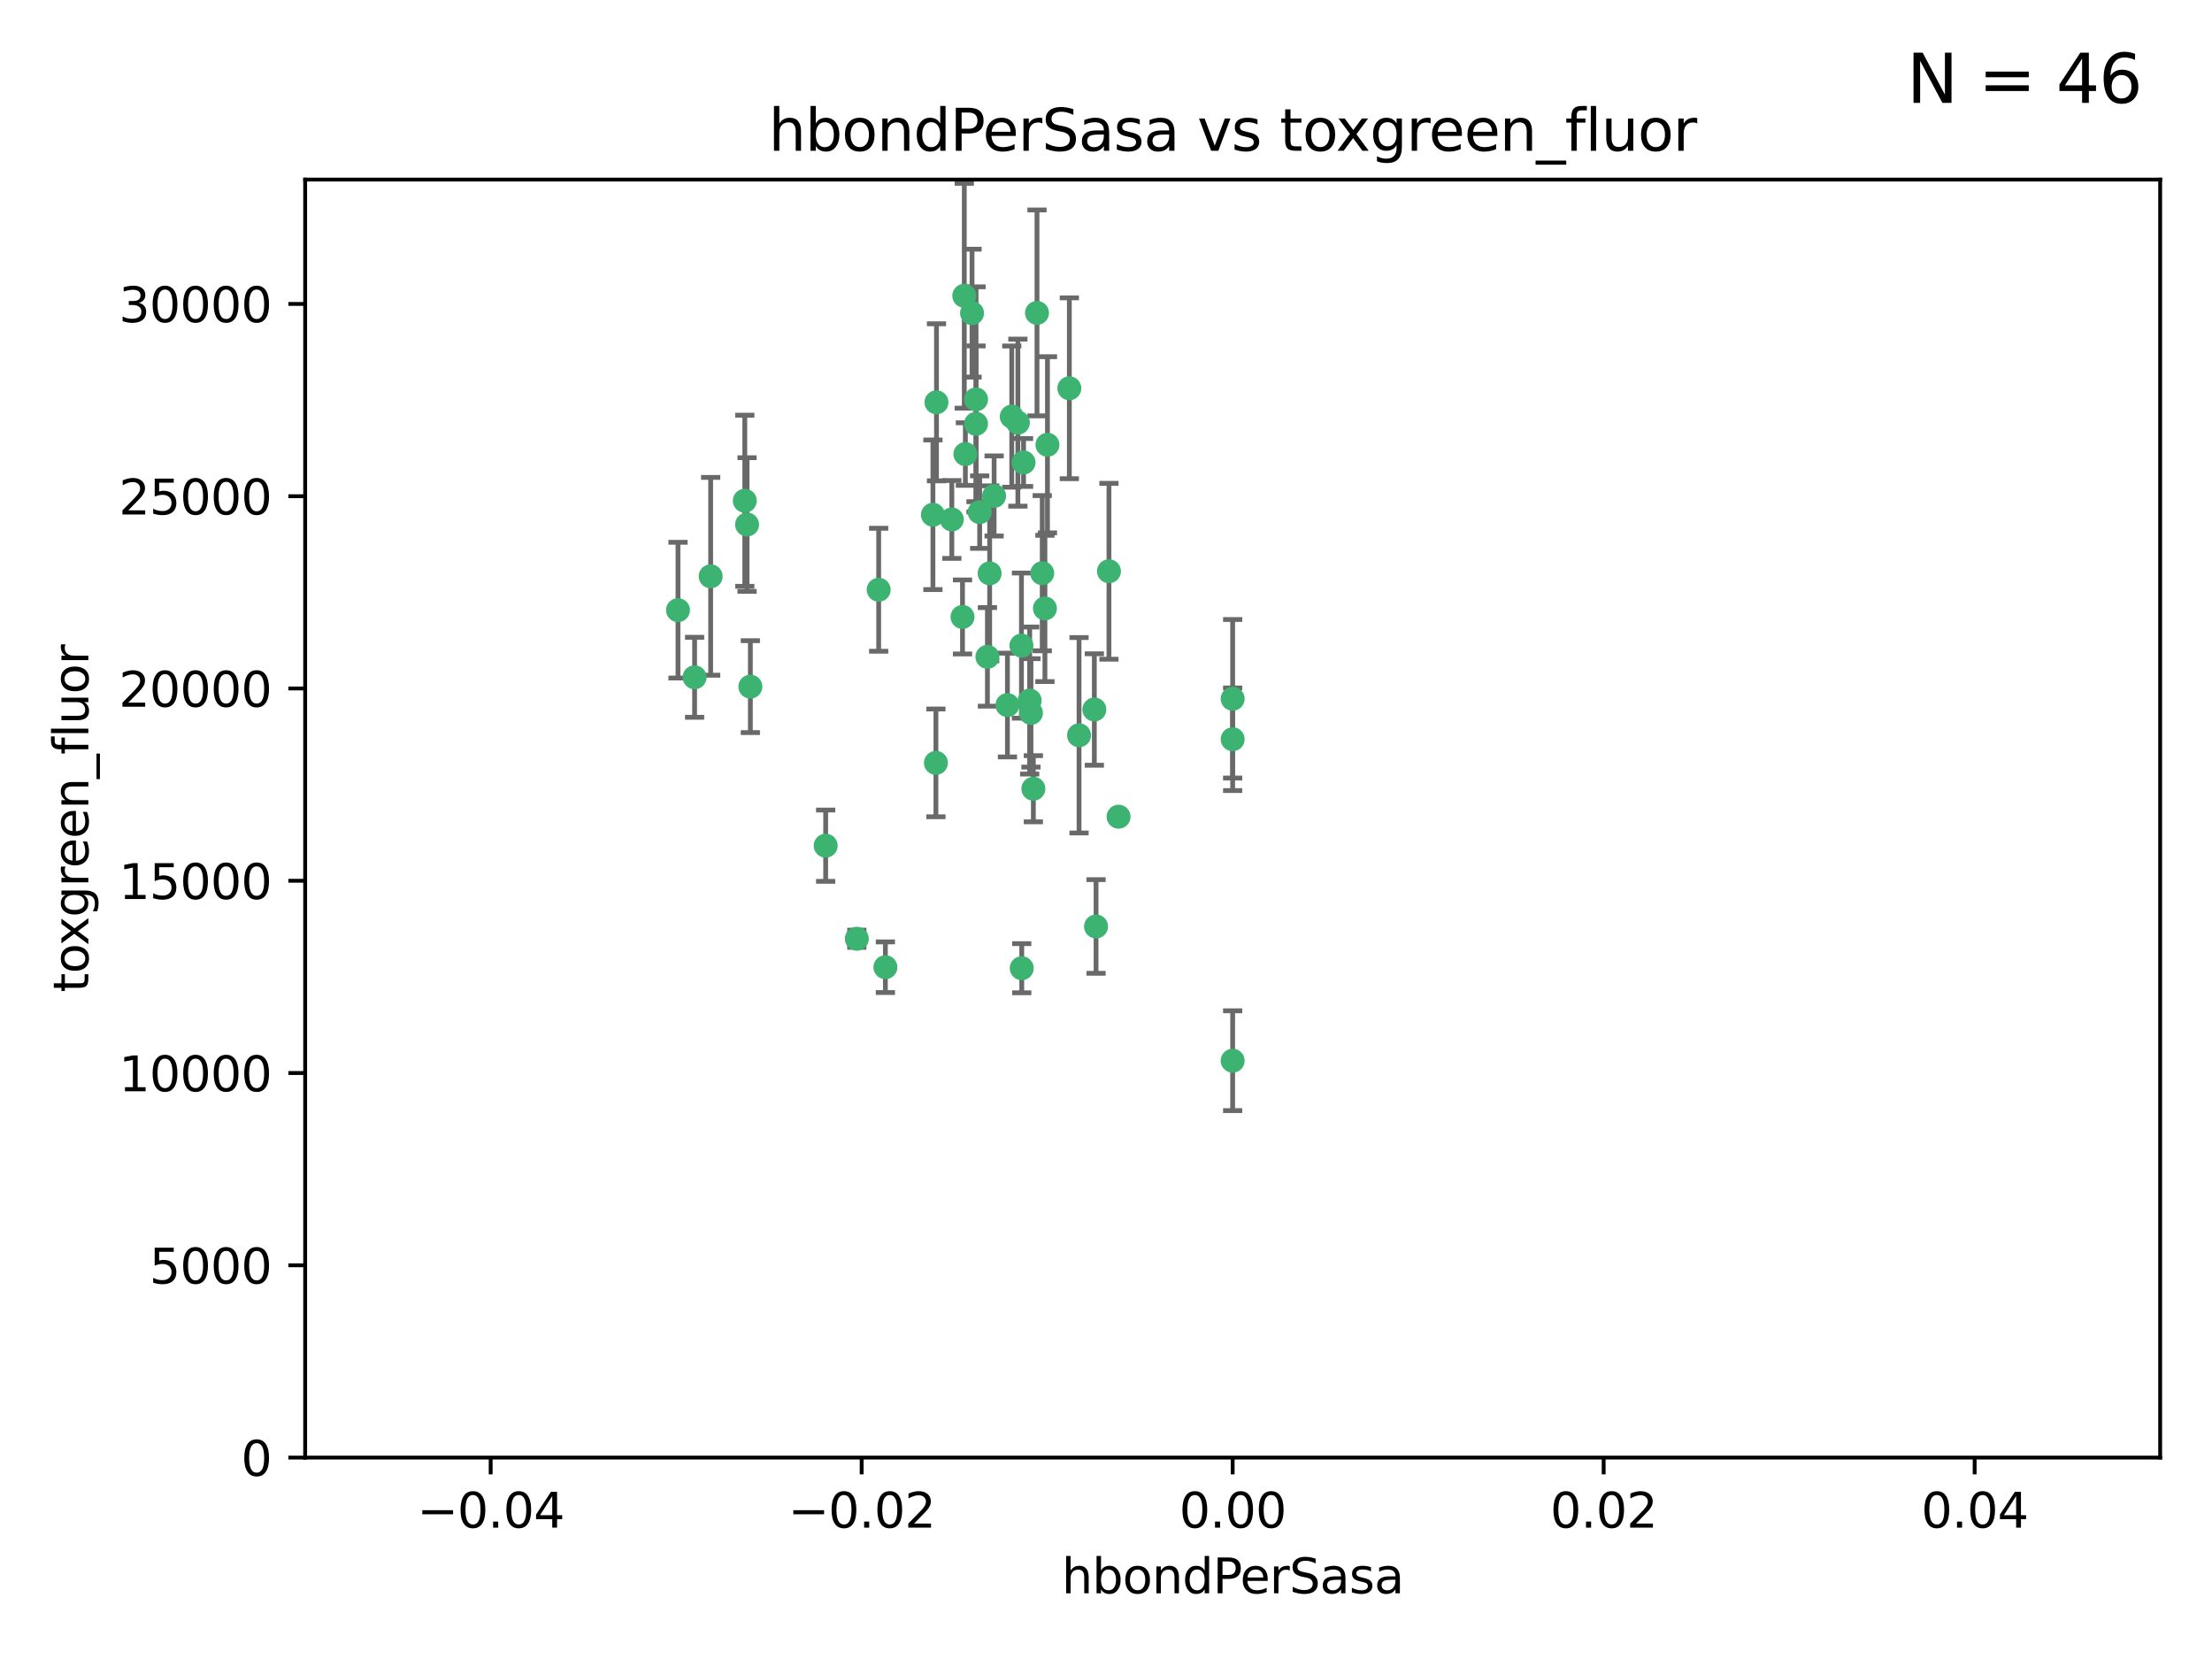 <?xml version="1.0" encoding="utf-8" standalone="no"?>
<!DOCTYPE svg PUBLIC "-//W3C//DTD SVG 1.1//EN"
  "http://www.w3.org/Graphics/SVG/1.1/DTD/svg11.dtd">
<svg xmlns:xlink="http://www.w3.org/1999/xlink" width="460.8pt" height="345.6pt" viewBox="0 0 460.8 345.6" xmlns="http://www.w3.org/2000/svg" version="1.1">
 <defs>
  <style type="text/css">*{stroke-linejoin: round; stroke-linecap: butt}</style>
 </defs>
 <g id="figure_1">
  <g id="patch_1">
   <path d="M 0 345.6 
L 460.8 345.6 
L 460.8 0 
L 0 0 
z
" style="fill: #ffffff"/>
  </g>
  <g id="axes_1">
   <g id="patch_2">
    <path d="M 63.571 303.64 
L 450 303.64 
L 450 37.411 
L 63.571 37.411 
z
" style="fill: #ffffff"/>
   </g>
   <g id="PathCollection_1">
    <defs>
     <path id="me6ef429bfc" d="M 0 1.118 
C 0.297 1.118 0.581 1 0.791 0.791 
C 1 0.581 1.118 0.297 1.118 0 
C 1.118 -0.297 1 -0.581 0.791 -0.791 
C 0.581 -1 0.297 -1.118 0 -1.118 
C -0.297 -1.118 -0.581 -1 -0.791 -0.791 
C -1 -0.581 -1.118 -0.297 -1.118 0 
C -1.118 0.297 -1 0.581 -0.791 0.791 
C -0.581 1 -0.297 1.118 0 1.118 
z
" style="stroke: #3cb371"/>
    </defs>
    <g clip-path="url(#p639241b22f)">
     <use xlink:href="#me6ef429bfc" x="207.091" y="103.319" style="fill: #3cb371; stroke: #3cb371"/>
     <use xlink:href="#me6ef429bfc" x="216.026" y="65.184" style="fill: #3cb371; stroke: #3cb371"/>
     <use xlink:href="#me6ef429bfc" x="212.786" y="134.491" style="fill: #3cb371; stroke: #3cb371"/>
     <use xlink:href="#me6ef429bfc" x="217.677" y="126.749" style="fill: #3cb371; stroke: #3cb371"/>
     <use xlink:href="#me6ef429bfc" x="155.626" y="109.268" style="fill: #3cb371; stroke: #3cb371"/>
     <use xlink:href="#me6ef429bfc" x="203.329" y="83.201" style="fill: #3cb371; stroke: #3cb371"/>
     <use xlink:href="#me6ef429bfc" x="195.087" y="83.811" style="fill: #3cb371; stroke: #3cb371"/>
     <use xlink:href="#me6ef429bfc" x="203.319" y="88.286" style="fill: #3cb371; stroke: #3cb371"/>
     <use xlink:href="#me6ef429bfc" x="156.315" y="143.039" style="fill: #3cb371; stroke: #3cb371"/>
     <use xlink:href="#me6ef429bfc" x="183.044" y="122.859" style="fill: #3cb371; stroke: #3cb371"/>
     <use xlink:href="#me6ef429bfc" x="148.044" y="120.054" style="fill: #3cb371; stroke: #3cb371"/>
     <use xlink:href="#me6ef429bfc" x="198.284" y="108.214" style="fill: #3cb371; stroke: #3cb371"/>
     <use xlink:href="#me6ef429bfc" x="155.154" y="104.315" style="fill: #3cb371; stroke: #3cb371"/>
     <use xlink:href="#me6ef429bfc" x="200.88" y="61.614" style="fill: #3cb371; stroke: #3cb371"/>
     <use xlink:href="#me6ef429bfc" x="214.498" y="145.935" style="fill: #3cb371; stroke: #3cb371"/>
     <use xlink:href="#me6ef429bfc" x="212.043" y="88.045" style="fill: #3cb371; stroke: #3cb371"/>
     <use xlink:href="#me6ef429bfc" x="222.763" y="80.887" style="fill: #3cb371; stroke: #3cb371"/>
     <use xlink:href="#me6ef429bfc" x="206.164" y="119.44" style="fill: #3cb371; stroke: #3cb371"/>
     <use xlink:href="#me6ef429bfc" x="201.107" y="94.593" style="fill: #3cb371; stroke: #3cb371"/>
     <use xlink:href="#me6ef429bfc" x="204.083" y="106.684" style="fill: #3cb371; stroke: #3cb371"/>
     <use xlink:href="#me6ef429bfc" x="212.848" y="201.695" style="fill: #3cb371; stroke: #3cb371"/>
     <use xlink:href="#me6ef429bfc" x="210.768" y="86.787" style="fill: #3cb371; stroke: #3cb371"/>
     <use xlink:href="#me6ef429bfc" x="213.226" y="96.341" style="fill: #3cb371; stroke: #3cb371"/>
     <use xlink:href="#me6ef429bfc" x="217.118" y="119.409" style="fill: #3cb371; stroke: #3cb371"/>
     <use xlink:href="#me6ef429bfc" x="202.496" y="65.233" style="fill: #3cb371; stroke: #3cb371"/>
     <use xlink:href="#me6ef429bfc" x="209.868" y="146.874" style="fill: #3cb371; stroke: #3cb371"/>
     <use xlink:href="#me6ef429bfc" x="184.442" y="201.487" style="fill: #3cb371; stroke: #3cb371"/>
     <use xlink:href="#me6ef429bfc" x="205.698" y="136.835" style="fill: #3cb371; stroke: #3cb371"/>
     <use xlink:href="#me6ef429bfc" x="194.344" y="107.234" style="fill: #3cb371; stroke: #3cb371"/>
     <use xlink:href="#me6ef429bfc" x="194.968" y="158.921" style="fill: #3cb371; stroke: #3cb371"/>
     <use xlink:href="#me6ef429bfc" x="144.699" y="141.091" style="fill: #3cb371; stroke: #3cb371"/>
     <use xlink:href="#me6ef429bfc" x="141.236" y="127.107" style="fill: #3cb371; stroke: #3cb371"/>
     <use xlink:href="#me6ef429bfc" x="172.003" y="176.169" style="fill: #3cb371; stroke: #3cb371"/>
     <use xlink:href="#me6ef429bfc" x="215.269" y="164.309" style="fill: #3cb371; stroke: #3cb371"/>
     <use xlink:href="#me6ef429bfc" x="228.328" y="193.002" style="fill: #3cb371; stroke: #3cb371"/>
     <use xlink:href="#me6ef429bfc" x="200.508" y="128.518" style="fill: #3cb371; stroke: #3cb371"/>
     <use xlink:href="#me6ef429bfc" x="214.771" y="148.507" style="fill: #3cb371; stroke: #3cb371"/>
     <use xlink:href="#me6ef429bfc" x="224.785" y="153.171" style="fill: #3cb371; stroke: #3cb371"/>
     <use xlink:href="#me6ef429bfc" x="178.492" y="195.558" style="fill: #3cb371; stroke: #3cb371"/>
     <use xlink:href="#me6ef429bfc" x="227.97" y="147.801" style="fill: #3cb371; stroke: #3cb371"/>
     <use xlink:href="#me6ef429bfc" x="233.017" y="170.133" style="fill: #3cb371; stroke: #3cb371"/>
     <use xlink:href="#me6ef429bfc" x="256.786" y="220.964" style="fill: #3cb371; stroke: #3cb371"/>
     <use xlink:href="#me6ef429bfc" x="256.786" y="145.567" style="fill: #3cb371; stroke: #3cb371"/>
     <use xlink:href="#me6ef429bfc" x="218.205" y="92.655" style="fill: #3cb371; stroke: #3cb371"/>
     <use xlink:href="#me6ef429bfc" x="231.015" y="119.004" style="fill: #3cb371; stroke: #3cb371"/>
     <use xlink:href="#me6ef429bfc" x="256.786" y="153.996" style="fill: #3cb371; stroke: #3cb371"/>
    </g>
   </g>
   <g id="matplotlib.axis_1">
    <g id="xtick_1">
     <g id="line2d_1">
      <defs>
       <path id="mb533660b0a" d="M 0 0 
L 0 3.5 
" style="stroke: #000000; stroke-width: 0.8"/>
      </defs>
      <g>
       <use xlink:href="#mb533660b0a" x="102.214" y="303.64" style="stroke: #000000; stroke-width: 0.8"/>
      </g>
     </g>
     <g id="text_1">
      <!-- −0.04 -->
      <g transform="translate(86.891 318.238)scale(0.1 -0.1)">
       <defs>
        <path id="DejaVuSans-2212" d="M 678 2272 
L 4684 2272 
L 4684 1741 
L 678 1741 
L 678 2272 
z
" transform="scale(0.016)"/>
        <path id="DejaVuSans-30" d="M 2034 4250 
Q 1547 4250 1301 3770 
Q 1056 3291 1056 2328 
Q 1056 1369 1301 889 
Q 1547 409 2034 409 
Q 2525 409 2770 889 
Q 3016 1369 3016 2328 
Q 3016 3291 2770 3770 
Q 2525 4250 2034 4250 
z
M 2034 4750 
Q 2819 4750 3233 4129 
Q 3647 3509 3647 2328 
Q 3647 1150 3233 529 
Q 2819 -91 2034 -91 
Q 1250 -91 836 529 
Q 422 1150 422 2328 
Q 422 3509 836 4129 
Q 1250 4750 2034 4750 
z
" transform="scale(0.016)"/>
        <path id="DejaVuSans-2e" d="M 684 794 
L 1344 794 
L 1344 0 
L 684 0 
L 684 794 
z
" transform="scale(0.016)"/>
        <path id="DejaVuSans-34" d="M 2419 4116 
L 825 1625 
L 2419 1625 
L 2419 4116 
z
M 2253 4666 
L 3047 4666 
L 3047 1625 
L 3713 1625 
L 3713 1100 
L 3047 1100 
L 3047 0 
L 2419 0 
L 2419 1100 
L 313 1100 
L 313 1709 
L 2253 4666 
z
" transform="scale(0.016)"/>
       </defs>
       <use xlink:href="#DejaVuSans-2212"/>
       <use xlink:href="#DejaVuSans-30" x="83.789"/>
       <use xlink:href="#DejaVuSans-2e" x="147.412"/>
       <use xlink:href="#DejaVuSans-30" x="179.199"/>
       <use xlink:href="#DejaVuSans-34" x="242.822"/>
      </g>
     </g>
    </g>
    <g id="xtick_2">
     <g id="line2d_2">
      <g>
       <use xlink:href="#mb533660b0a" x="179.5" y="303.64" style="stroke: #000000; stroke-width: 0.8"/>
      </g>
     </g>
     <g id="text_2">
      <!-- −0.02 -->
      <g transform="translate(164.177 318.238)scale(0.1 -0.1)">
       <defs>
        <path id="DejaVuSans-32" d="M 1228 531 
L 3431 531 
L 3431 0 
L 469 0 
L 469 531 
Q 828 903 1448 1529 
Q 2069 2156 2228 2338 
Q 2531 2678 2651 2914 
Q 2772 3150 2772 3378 
Q 2772 3750 2511 3984 
Q 2250 4219 1831 4219 
Q 1534 4219 1204 4116 
Q 875 4013 500 3803 
L 500 4441 
Q 881 4594 1212 4672 
Q 1544 4750 1819 4750 
Q 2544 4750 2975 4387 
Q 3406 4025 3406 3419 
Q 3406 3131 3298 2873 
Q 3191 2616 2906 2266 
Q 2828 2175 2409 1742 
Q 1991 1309 1228 531 
z
" transform="scale(0.016)"/>
       </defs>
       <use xlink:href="#DejaVuSans-2212"/>
       <use xlink:href="#DejaVuSans-30" x="83.789"/>
       <use xlink:href="#DejaVuSans-2e" x="147.412"/>
       <use xlink:href="#DejaVuSans-30" x="179.199"/>
       <use xlink:href="#DejaVuSans-32" x="242.822"/>
      </g>
     </g>
    </g>
    <g id="xtick_3">
     <g id="line2d_3">
      <g>
       <use xlink:href="#mb533660b0a" x="256.786" y="303.64" style="stroke: #000000; stroke-width: 0.8"/>
      </g>
     </g>
     <g id="text_3">
      <!-- 0.00 -->
      <g transform="translate(245.653 318.238)scale(0.1 -0.1)">
       <use xlink:href="#DejaVuSans-30"/>
       <use xlink:href="#DejaVuSans-2e" x="63.623"/>
       <use xlink:href="#DejaVuSans-30" x="95.41"/>
       <use xlink:href="#DejaVuSans-30" x="159.033"/>
      </g>
     </g>
    </g>
    <g id="xtick_4">
     <g id="line2d_4">
      <g>
       <use xlink:href="#mb533660b0a" x="334.071" y="303.64" style="stroke: #000000; stroke-width: 0.8"/>
      </g>
     </g>
     <g id="text_4">
      <!-- 0.02 -->
      <g transform="translate(322.939 318.238)scale(0.1 -0.1)">
       <use xlink:href="#DejaVuSans-30"/>
       <use xlink:href="#DejaVuSans-2e" x="63.623"/>
       <use xlink:href="#DejaVuSans-30" x="95.41"/>
       <use xlink:href="#DejaVuSans-32" x="159.033"/>
      </g>
     </g>
    </g>
    <g id="xtick_5">
     <g id="line2d_5">
      <g>
       <use xlink:href="#mb533660b0a" x="411.357" y="303.64" style="stroke: #000000; stroke-width: 0.8"/>
      </g>
     </g>
     <g id="text_5">
      <!-- 0.04 -->
      <g transform="translate(400.224 318.238)scale(0.1 -0.1)">
       <use xlink:href="#DejaVuSans-30"/>
       <use xlink:href="#DejaVuSans-2e" x="63.623"/>
       <use xlink:href="#DejaVuSans-30" x="95.41"/>
       <use xlink:href="#DejaVuSans-34" x="159.033"/>
      </g>
     </g>
    </g>
    <g id="text_6">
     <!-- hbondPerSasa -->
     <g transform="translate(221.168 331.917)scale(0.1 -0.1)">
      <defs>
       <path id="DejaVuSans-68" d="M 3513 2113 
L 3513 0 
L 2938 0 
L 2938 2094 
Q 2938 2591 2744 2837 
Q 2550 3084 2163 3084 
Q 1697 3084 1428 2787 
Q 1159 2491 1159 1978 
L 1159 0 
L 581 0 
L 581 4863 
L 1159 4863 
L 1159 2956 
Q 1366 3272 1645 3428 
Q 1925 3584 2291 3584 
Q 2894 3584 3203 3211 
Q 3513 2838 3513 2113 
z
" transform="scale(0.016)"/>
       <path id="DejaVuSans-62" d="M 3116 1747 
Q 3116 2381 2855 2742 
Q 2594 3103 2138 3103 
Q 1681 3103 1420 2742 
Q 1159 2381 1159 1747 
Q 1159 1113 1420 752 
Q 1681 391 2138 391 
Q 2594 391 2855 752 
Q 3116 1113 3116 1747 
z
M 1159 2969 
Q 1341 3281 1617 3432 
Q 1894 3584 2278 3584 
Q 2916 3584 3314 3078 
Q 3713 2572 3713 1747 
Q 3713 922 3314 415 
Q 2916 -91 2278 -91 
Q 1894 -91 1617 61 
Q 1341 213 1159 525 
L 1159 0 
L 581 0 
L 581 4863 
L 1159 4863 
L 1159 2969 
z
" transform="scale(0.016)"/>
       <path id="DejaVuSans-6f" d="M 1959 3097 
Q 1497 3097 1228 2736 
Q 959 2375 959 1747 
Q 959 1119 1226 758 
Q 1494 397 1959 397 
Q 2419 397 2687 759 
Q 2956 1122 2956 1747 
Q 2956 2369 2687 2733 
Q 2419 3097 1959 3097 
z
M 1959 3584 
Q 2709 3584 3137 3096 
Q 3566 2609 3566 1747 
Q 3566 888 3137 398 
Q 2709 -91 1959 -91 
Q 1206 -91 779 398 
Q 353 888 353 1747 
Q 353 2609 779 3096 
Q 1206 3584 1959 3584 
z
" transform="scale(0.016)"/>
       <path id="DejaVuSans-6e" d="M 3513 2113 
L 3513 0 
L 2938 0 
L 2938 2094 
Q 2938 2591 2744 2837 
Q 2550 3084 2163 3084 
Q 1697 3084 1428 2787 
Q 1159 2491 1159 1978 
L 1159 0 
L 581 0 
L 581 3500 
L 1159 3500 
L 1159 2956 
Q 1366 3272 1645 3428 
Q 1925 3584 2291 3584 
Q 2894 3584 3203 3211 
Q 3513 2838 3513 2113 
z
" transform="scale(0.016)"/>
       <path id="DejaVuSans-64" d="M 2906 2969 
L 2906 4863 
L 3481 4863 
L 3481 0 
L 2906 0 
L 2906 525 
Q 2725 213 2448 61 
Q 2172 -91 1784 -91 
Q 1150 -91 751 415 
Q 353 922 353 1747 
Q 353 2572 751 3078 
Q 1150 3584 1784 3584 
Q 2172 3584 2448 3432 
Q 2725 3281 2906 2969 
z
M 947 1747 
Q 947 1113 1208 752 
Q 1469 391 1925 391 
Q 2381 391 2643 752 
Q 2906 1113 2906 1747 
Q 2906 2381 2643 2742 
Q 2381 3103 1925 3103 
Q 1469 3103 1208 2742 
Q 947 2381 947 1747 
z
" transform="scale(0.016)"/>
       <path id="DejaVuSans-50" d="M 1259 4147 
L 1259 2394 
L 2053 2394 
Q 2494 2394 2734 2622 
Q 2975 2850 2975 3272 
Q 2975 3691 2734 3919 
Q 2494 4147 2053 4147 
L 1259 4147 
z
M 628 4666 
L 2053 4666 
Q 2838 4666 3239 4311 
Q 3641 3956 3641 3272 
Q 3641 2581 3239 2228 
Q 2838 1875 2053 1875 
L 1259 1875 
L 1259 0 
L 628 0 
L 628 4666 
z
" transform="scale(0.016)"/>
       <path id="DejaVuSans-65" d="M 3597 1894 
L 3597 1613 
L 953 1613 
Q 991 1019 1311 708 
Q 1631 397 2203 397 
Q 2534 397 2845 478 
Q 3156 559 3463 722 
L 3463 178 
Q 3153 47 2828 -22 
Q 2503 -91 2169 -91 
Q 1331 -91 842 396 
Q 353 884 353 1716 
Q 353 2575 817 3079 
Q 1281 3584 2069 3584 
Q 2775 3584 3186 3129 
Q 3597 2675 3597 1894 
z
M 3022 2063 
Q 3016 2534 2758 2815 
Q 2500 3097 2075 3097 
Q 1594 3097 1305 2825 
Q 1016 2553 972 2059 
L 3022 2063 
z
" transform="scale(0.016)"/>
       <path id="DejaVuSans-72" d="M 2631 2963 
Q 2534 3019 2420 3045 
Q 2306 3072 2169 3072 
Q 1681 3072 1420 2755 
Q 1159 2438 1159 1844 
L 1159 0 
L 581 0 
L 581 3500 
L 1159 3500 
L 1159 2956 
Q 1341 3275 1631 3429 
Q 1922 3584 2338 3584 
Q 2397 3584 2469 3576 
Q 2541 3569 2628 3553 
L 2631 2963 
z
" transform="scale(0.016)"/>
       <path id="DejaVuSans-53" d="M 3425 4513 
L 3425 3897 
Q 3066 4069 2747 4153 
Q 2428 4238 2131 4238 
Q 1616 4238 1336 4038 
Q 1056 3838 1056 3469 
Q 1056 3159 1242 3001 
Q 1428 2844 1947 2747 
L 2328 2669 
Q 3034 2534 3370 2195 
Q 3706 1856 3706 1288 
Q 3706 609 3251 259 
Q 2797 -91 1919 -91 
Q 1588 -91 1214 -16 
Q 841 59 441 206 
L 441 856 
Q 825 641 1194 531 
Q 1563 422 1919 422 
Q 2459 422 2753 634 
Q 3047 847 3047 1241 
Q 3047 1584 2836 1778 
Q 2625 1972 2144 2069 
L 1759 2144 
Q 1053 2284 737 2584 
Q 422 2884 422 3419 
Q 422 4038 858 4394 
Q 1294 4750 2059 4750 
Q 2388 4750 2728 4690 
Q 3069 4631 3425 4513 
z
" transform="scale(0.016)"/>
       <path id="DejaVuSans-61" d="M 2194 1759 
Q 1497 1759 1228 1600 
Q 959 1441 959 1056 
Q 959 750 1161 570 
Q 1363 391 1709 391 
Q 2188 391 2477 730 
Q 2766 1069 2766 1631 
L 2766 1759 
L 2194 1759 
z
M 3341 1997 
L 3341 0 
L 2766 0 
L 2766 531 
Q 2569 213 2275 61 
Q 1981 -91 1556 -91 
Q 1019 -91 701 211 
Q 384 513 384 1019 
Q 384 1609 779 1909 
Q 1175 2209 1959 2209 
L 2766 2209 
L 2766 2266 
Q 2766 2663 2505 2880 
Q 2244 3097 1772 3097 
Q 1472 3097 1187 3025 
Q 903 2953 641 2809 
L 641 3341 
Q 956 3463 1253 3523 
Q 1550 3584 1831 3584 
Q 2591 3584 2966 3190 
Q 3341 2797 3341 1997 
z
" transform="scale(0.016)"/>
       <path id="DejaVuSans-73" d="M 2834 3397 
L 2834 2853 
Q 2591 2978 2328 3040 
Q 2066 3103 1784 3103 
Q 1356 3103 1142 2972 
Q 928 2841 928 2578 
Q 928 2378 1081 2264 
Q 1234 2150 1697 2047 
L 1894 2003 
Q 2506 1872 2764 1633 
Q 3022 1394 3022 966 
Q 3022 478 2636 193 
Q 2250 -91 1575 -91 
Q 1294 -91 989 -36 
Q 684 19 347 128 
L 347 722 
Q 666 556 975 473 
Q 1284 391 1588 391 
Q 1994 391 2212 530 
Q 2431 669 2431 922 
Q 2431 1156 2273 1281 
Q 2116 1406 1581 1522 
L 1381 1569 
Q 847 1681 609 1914 
Q 372 2147 372 2553 
Q 372 3047 722 3315 
Q 1072 3584 1716 3584 
Q 2034 3584 2315 3537 
Q 2597 3491 2834 3397 
z
" transform="scale(0.016)"/>
      </defs>
      <use xlink:href="#DejaVuSans-68"/>
      <use xlink:href="#DejaVuSans-62" x="63.379"/>
      <use xlink:href="#DejaVuSans-6f" x="126.855"/>
      <use xlink:href="#DejaVuSans-6e" x="188.037"/>
      <use xlink:href="#DejaVuSans-64" x="251.416"/>
      <use xlink:href="#DejaVuSans-50" x="314.893"/>
      <use xlink:href="#DejaVuSans-65" x="371.57"/>
      <use xlink:href="#DejaVuSans-72" x="433.094"/>
      <use xlink:href="#DejaVuSans-53" x="474.207"/>
      <use xlink:href="#DejaVuSans-61" x="537.684"/>
      <use xlink:href="#DejaVuSans-73" x="598.963"/>
      <use xlink:href="#DejaVuSans-61" x="651.062"/>
     </g>
    </g>
   </g>
   <g id="matplotlib.axis_2">
    <g id="ytick_1">
     <g id="line2d_6">
      <defs>
       <path id="mfc6084d695" d="M 0 0 
L -3.5 0 
" style="stroke: #000000; stroke-width: 0.8"/>
      </defs>
      <g>
       <use xlink:href="#mfc6084d695" x="63.571" y="303.64" style="stroke: #000000; stroke-width: 0.8"/>
      </g>
     </g>
     <g id="text_7">
      <!-- 0 -->
      <g transform="translate(50.209 307.439)scale(0.1 -0.1)">
       <use xlink:href="#DejaVuSans-30"/>
      </g>
     </g>
    </g>
    <g id="ytick_2">
     <g id="line2d_7">
      <g>
       <use xlink:href="#mfc6084d695" x="63.571" y="263.586" style="stroke: #000000; stroke-width: 0.8"/>
      </g>
     </g>
     <g id="text_8">
      <!-- 5000 -->
      <g transform="translate(31.121 267.385)scale(0.1 -0.1)">
       <defs>
        <path id="DejaVuSans-35" d="M 691 4666 
L 3169 4666 
L 3169 4134 
L 1269 4134 
L 1269 2991 
Q 1406 3038 1543 3061 
Q 1681 3084 1819 3084 
Q 2600 3084 3056 2656 
Q 3513 2228 3513 1497 
Q 3513 744 3044 326 
Q 2575 -91 1722 -91 
Q 1428 -91 1123 -41 
Q 819 9 494 109 
L 494 744 
Q 775 591 1075 516 
Q 1375 441 1709 441 
Q 2250 441 2565 725 
Q 2881 1009 2881 1497 
Q 2881 1984 2565 2268 
Q 2250 2553 1709 2553 
Q 1456 2553 1204 2497 
Q 953 2441 691 2322 
L 691 4666 
z
" transform="scale(0.016)"/>
       </defs>
       <use xlink:href="#DejaVuSans-35"/>
       <use xlink:href="#DejaVuSans-30" x="63.623"/>
       <use xlink:href="#DejaVuSans-30" x="127.246"/>
       <use xlink:href="#DejaVuSans-30" x="190.869"/>
      </g>
     </g>
    </g>
    <g id="ytick_3">
     <g id="line2d_8">
      <g>
       <use xlink:href="#mfc6084d695" x="63.571" y="223.532" style="stroke: #000000; stroke-width: 0.8"/>
      </g>
     </g>
     <g id="text_9">
      <!-- 10000 -->
      <g transform="translate(24.759 227.331)scale(0.1 -0.1)">
       <defs>
        <path id="DejaVuSans-31" d="M 794 531 
L 1825 531 
L 1825 4091 
L 703 3866 
L 703 4441 
L 1819 4666 
L 2450 4666 
L 2450 531 
L 3481 531 
L 3481 0 
L 794 0 
L 794 531 
z
" transform="scale(0.016)"/>
       </defs>
       <use xlink:href="#DejaVuSans-31"/>
       <use xlink:href="#DejaVuSans-30" x="63.623"/>
       <use xlink:href="#DejaVuSans-30" x="127.246"/>
       <use xlink:href="#DejaVuSans-30" x="190.869"/>
       <use xlink:href="#DejaVuSans-30" x="254.492"/>
      </g>
     </g>
    </g>
    <g id="ytick_4">
     <g id="line2d_9">
      <g>
       <use xlink:href="#mfc6084d695" x="63.571" y="183.478" style="stroke: #000000; stroke-width: 0.8"/>
      </g>
     </g>
     <g id="text_10">
      <!-- 15000 -->
      <g transform="translate(24.759 187.278)scale(0.1 -0.1)">
       <use xlink:href="#DejaVuSans-31"/>
       <use xlink:href="#DejaVuSans-35" x="63.623"/>
       <use xlink:href="#DejaVuSans-30" x="127.246"/>
       <use xlink:href="#DejaVuSans-30" x="190.869"/>
       <use xlink:href="#DejaVuSans-30" x="254.492"/>
      </g>
     </g>
    </g>
    <g id="ytick_5">
     <g id="line2d_10">
      <g>
       <use xlink:href="#mfc6084d695" x="63.571" y="143.424" style="stroke: #000000; stroke-width: 0.8"/>
      </g>
     </g>
     <g id="text_11">
      <!-- 20000 -->
      <g transform="translate(24.759 147.224)scale(0.1 -0.1)">
       <use xlink:href="#DejaVuSans-32"/>
       <use xlink:href="#DejaVuSans-30" x="63.623"/>
       <use xlink:href="#DejaVuSans-30" x="127.246"/>
       <use xlink:href="#DejaVuSans-30" x="190.869"/>
       <use xlink:href="#DejaVuSans-30" x="254.492"/>
      </g>
     </g>
    </g>
    <g id="ytick_6">
     <g id="line2d_11">
      <g>
       <use xlink:href="#mfc6084d695" x="63.571" y="103.371" style="stroke: #000000; stroke-width: 0.8"/>
      </g>
     </g>
     <g id="text_12">
      <!-- 25000 -->
      <g transform="translate(24.759 107.17)scale(0.1 -0.1)">
       <use xlink:href="#DejaVuSans-32"/>
       <use xlink:href="#DejaVuSans-35" x="63.623"/>
       <use xlink:href="#DejaVuSans-30" x="127.246"/>
       <use xlink:href="#DejaVuSans-30" x="190.869"/>
       <use xlink:href="#DejaVuSans-30" x="254.492"/>
      </g>
     </g>
    </g>
    <g id="ytick_7">
     <g id="line2d_12">
      <g>
       <use xlink:href="#mfc6084d695" x="63.571" y="63.317" style="stroke: #000000; stroke-width: 0.8"/>
      </g>
     </g>
     <g id="text_13">
      <!-- 30000 -->
      <g transform="translate(24.759 67.116)scale(0.1 -0.1)">
       <defs>
        <path id="DejaVuSans-33" d="M 2597 2516 
Q 3050 2419 3304 2112 
Q 3559 1806 3559 1356 
Q 3559 666 3084 287 
Q 2609 -91 1734 -91 
Q 1441 -91 1130 -33 
Q 819 25 488 141 
L 488 750 
Q 750 597 1062 519 
Q 1375 441 1716 441 
Q 2309 441 2620 675 
Q 2931 909 2931 1356 
Q 2931 1769 2642 2001 
Q 2353 2234 1838 2234 
L 1294 2234 
L 1294 2753 
L 1863 2753 
Q 2328 2753 2575 2939 
Q 2822 3125 2822 3475 
Q 2822 3834 2567 4026 
Q 2313 4219 1838 4219 
Q 1578 4219 1281 4162 
Q 984 4106 628 3988 
L 628 4550 
Q 988 4650 1302 4700 
Q 1616 4750 1894 4750 
Q 2613 4750 3031 4423 
Q 3450 4097 3450 3541 
Q 3450 3153 3228 2886 
Q 3006 2619 2597 2516 
z
" transform="scale(0.016)"/>
       </defs>
       <use xlink:href="#DejaVuSans-33"/>
       <use xlink:href="#DejaVuSans-30" x="63.623"/>
       <use xlink:href="#DejaVuSans-30" x="127.246"/>
       <use xlink:href="#DejaVuSans-30" x="190.869"/>
       <use xlink:href="#DejaVuSans-30" x="254.492"/>
      </g>
     </g>
    </g>
    <g id="text_14">
     <!-- toxgreen_fluor -->
     <g transform="translate(18.401 206.72)rotate(-90)scale(0.1 -0.1)">
      <defs>
       <path id="DejaVuSans-74" d="M 1172 4494 
L 1172 3500 
L 2356 3500 
L 2356 3053 
L 1172 3053 
L 1172 1153 
Q 1172 725 1289 603 
Q 1406 481 1766 481 
L 2356 481 
L 2356 0 
L 1766 0 
Q 1100 0 847 248 
Q 594 497 594 1153 
L 594 3053 
L 172 3053 
L 172 3500 
L 594 3500 
L 594 4494 
L 1172 4494 
z
" transform="scale(0.016)"/>
       <path id="DejaVuSans-78" d="M 3513 3500 
L 2247 1797 
L 3578 0 
L 2900 0 
L 1881 1375 
L 863 0 
L 184 0 
L 1544 1831 
L 300 3500 
L 978 3500 
L 1906 2253 
L 2834 3500 
L 3513 3500 
z
" transform="scale(0.016)"/>
       <path id="DejaVuSans-67" d="M 2906 1791 
Q 2906 2416 2648 2759 
Q 2391 3103 1925 3103 
Q 1463 3103 1205 2759 
Q 947 2416 947 1791 
Q 947 1169 1205 825 
Q 1463 481 1925 481 
Q 2391 481 2648 825 
Q 2906 1169 2906 1791 
z
M 3481 434 
Q 3481 -459 3084 -895 
Q 2688 -1331 1869 -1331 
Q 1566 -1331 1297 -1286 
Q 1028 -1241 775 -1147 
L 775 -588 
Q 1028 -725 1275 -790 
Q 1522 -856 1778 -856 
Q 2344 -856 2625 -561 
Q 2906 -266 2906 331 
L 2906 616 
Q 2728 306 2450 153 
Q 2172 0 1784 0 
Q 1141 0 747 490 
Q 353 981 353 1791 
Q 353 2603 747 3093 
Q 1141 3584 1784 3584 
Q 2172 3584 2450 3431 
Q 2728 3278 2906 2969 
L 2906 3500 
L 3481 3500 
L 3481 434 
z
" transform="scale(0.016)"/>
       <path id="DejaVuSans-5f" d="M 3263 -1063 
L 3263 -1509 
L -63 -1509 
L -63 -1063 
L 3263 -1063 
z
" transform="scale(0.016)"/>
       <path id="DejaVuSans-66" d="M 2375 4863 
L 2375 4384 
L 1825 4384 
Q 1516 4384 1395 4259 
Q 1275 4134 1275 3809 
L 1275 3500 
L 2222 3500 
L 2222 3053 
L 1275 3053 
L 1275 0 
L 697 0 
L 697 3053 
L 147 3053 
L 147 3500 
L 697 3500 
L 697 3744 
Q 697 4328 969 4595 
Q 1241 4863 1831 4863 
L 2375 4863 
z
" transform="scale(0.016)"/>
       <path id="DejaVuSans-6c" d="M 603 4863 
L 1178 4863 
L 1178 0 
L 603 0 
L 603 4863 
z
" transform="scale(0.016)"/>
       <path id="DejaVuSans-75" d="M 544 1381 
L 544 3500 
L 1119 3500 
L 1119 1403 
Q 1119 906 1312 657 
Q 1506 409 1894 409 
Q 2359 409 2629 706 
Q 2900 1003 2900 1516 
L 2900 3500 
L 3475 3500 
L 3475 0 
L 2900 0 
L 2900 538 
Q 2691 219 2414 64 
Q 2138 -91 1772 -91 
Q 1169 -91 856 284 
Q 544 659 544 1381 
z
M 1991 3584 
L 1991 3584 
z
" transform="scale(0.016)"/>
      </defs>
      <use xlink:href="#DejaVuSans-74"/>
      <use xlink:href="#DejaVuSans-6f" x="39.209"/>
      <use xlink:href="#DejaVuSans-78" x="97.266"/>
      <use xlink:href="#DejaVuSans-67" x="156.445"/>
      <use xlink:href="#DejaVuSans-72" x="219.922"/>
      <use xlink:href="#DejaVuSans-65" x="258.785"/>
      <use xlink:href="#DejaVuSans-65" x="320.309"/>
      <use xlink:href="#DejaVuSans-6e" x="381.832"/>
      <use xlink:href="#DejaVuSans-5f" x="445.211"/>
      <use xlink:href="#DejaVuSans-66" x="495.211"/>
      <use xlink:href="#DejaVuSans-6c" x="530.416"/>
      <use xlink:href="#DejaVuSans-75" x="558.199"/>
      <use xlink:href="#DejaVuSans-6f" x="621.578"/>
      <use xlink:href="#DejaVuSans-72" x="682.76"/>
     </g>
    </g>
   </g>
   <g id="LineCollection_1">
    <path d="M 207.091 111.662 
L 207.091 94.976 
" clip-path="url(#p639241b22f)" style="fill: none; stroke: #696969"/>
    <path d="M 216.026 86.629 
L 216.026 43.739 
" clip-path="url(#p639241b22f)" style="fill: none; stroke: #696969"/>
    <path d="M 212.786 149.606 
L 212.786 119.375 
" clip-path="url(#p639241b22f)" style="fill: none; stroke: #696969"/>
    <path d="M 217.677 141.983 
L 217.677 111.515 
" clip-path="url(#p639241b22f)" style="fill: none; stroke: #696969"/>
    <path d="M 155.626 123.191 
L 155.626 95.346 
" clip-path="url(#p639241b22f)" style="fill: none; stroke: #696969"/>
    <path d="M 203.329 106.648 
L 203.329 59.753 
" clip-path="url(#p639241b22f)" style="fill: none; stroke: #696969"/>
    <path d="M 195.087 100.173 
L 195.087 67.45 
" clip-path="url(#p639241b22f)" style="fill: none; stroke: #696969"/>
    <path d="M 203.319 104.51 
L 203.319 72.063 
" clip-path="url(#p639241b22f)" style="fill: none; stroke: #696969"/>
    <path d="M 156.315 152.61 
L 156.315 133.468 
" clip-path="url(#p639241b22f)" style="fill: none; stroke: #696969"/>
    <path d="M 183.044 135.667 
L 183.044 110.051 
" clip-path="url(#p639241b22f)" style="fill: none; stroke: #696969"/>
    <path d="M 148.044 140.659 
L 148.044 99.45 
" clip-path="url(#p639241b22f)" style="fill: none; stroke: #696969"/>
    <path d="M 198.284 116.326 
L 198.284 100.101 
" clip-path="url(#p639241b22f)" style="fill: none; stroke: #696969"/>
    <path d="M 155.154 122.133 
L 155.154 86.497 
" clip-path="url(#p639241b22f)" style="fill: none; stroke: #696969"/>
    <path d="M 200.88 85.029 
L 200.88 38.199 
" clip-path="url(#p639241b22f)" style="fill: none; stroke: #696969"/>
    <path d="M 214.498 161.248 
L 214.498 130.622 
" clip-path="url(#p639241b22f)" style="fill: none; stroke: #696969"/>
    <path d="M 212.043 105.444 
L 212.043 70.646 
" clip-path="url(#p639241b22f)" style="fill: none; stroke: #696969"/>
    <path d="M 222.763 99.727 
L 222.763 62.047 
" clip-path="url(#p639241b22f)" style="fill: none; stroke: #696969"/>
    <path d="M 206.164 137.675 
L 206.164 101.206 
" clip-path="url(#p639241b22f)" style="fill: none; stroke: #696969"/>
    <path d="M 201.107 101.108 
L 201.107 88.078 
" clip-path="url(#p639241b22f)" style="fill: none; stroke: #696969"/>
    <path d="M 204.083 114.235 
L 204.083 99.134 
" clip-path="url(#p639241b22f)" style="fill: none; stroke: #696969"/>
    <path d="M 212.848 206.809 
L 212.848 196.58 
" clip-path="url(#p639241b22f)" style="fill: none; stroke: #696969"/>
    <path d="M 210.768 101.495 
L 210.768 72.08 
" clip-path="url(#p639241b22f)" style="fill: none; stroke: #696969"/>
    <path d="M 213.226 101.329 
L 213.226 91.353 
" clip-path="url(#p639241b22f)" style="fill: none; stroke: #696969"/>
    <path d="M 217.118 135.574 
L 217.118 103.243 
" clip-path="url(#p639241b22f)" style="fill: none; stroke: #696969"/>
    <path d="M 202.496 78.556 
L 202.496 51.911 
" clip-path="url(#p639241b22f)" style="fill: none; stroke: #696969"/>
    <path d="M 209.868 157.684 
L 209.868 136.065 
" clip-path="url(#p639241b22f)" style="fill: none; stroke: #696969"/>
    <path d="M 184.442 206.761 
L 184.442 196.213 
" clip-path="url(#p639241b22f)" style="fill: none; stroke: #696969"/>
    <path d="M 205.698 147.104 
L 205.698 126.566 
" clip-path="url(#p639241b22f)" style="fill: none; stroke: #696969"/>
    <path d="M 194.344 122.819 
L 194.344 91.649 
" clip-path="url(#p639241b22f)" style="fill: none; stroke: #696969"/>
    <path d="M 194.968 170.147 
L 194.968 147.694 
" clip-path="url(#p639241b22f)" style="fill: none; stroke: #696969"/>
    <path d="M 144.699 149.421 
L 144.699 132.76 
" clip-path="url(#p639241b22f)" style="fill: none; stroke: #696969"/>
    <path d="M 141.236 141.248 
L 141.236 112.967 
" clip-path="url(#p639241b22f)" style="fill: none; stroke: #696969"/>
    <path d="M 172.003 183.597 
L 172.003 168.741 
" clip-path="url(#p639241b22f)" style="fill: none; stroke: #696969"/>
    <path d="M 215.269 171.2 
L 215.269 157.418 
" clip-path="url(#p639241b22f)" style="fill: none; stroke: #696969"/>
    <path d="M 228.328 202.754 
L 228.328 183.249 
" clip-path="url(#p639241b22f)" style="fill: none; stroke: #696969"/>
    <path d="M 200.508 136.228 
L 200.508 120.808 
" clip-path="url(#p639241b22f)" style="fill: none; stroke: #696969"/>
    <path d="M 214.771 159.798 
L 214.771 137.216 
" clip-path="url(#p639241b22f)" style="fill: none; stroke: #696969"/>
    <path d="M 224.785 173.526 
L 224.785 132.815 
" clip-path="url(#p639241b22f)" style="fill: none; stroke: #696969"/>
    <path d="M 178.492 197.349 
L 178.492 193.767 
" clip-path="url(#p639241b22f)" style="fill: none; stroke: #696969"/>
    <path d="M 227.97 159.413 
L 227.97 136.19 
" clip-path="url(#p639241b22f)" style="fill: none; stroke: #696969"/>
    <path d="M 233.017 170.88 
L 233.017 169.387 
" clip-path="url(#p639241b22f)" style="fill: none; stroke: #696969"/>
    <path d="M 256.786 231.359 
L 256.786 210.569 
" clip-path="url(#p639241b22f)" style="fill: none; stroke: #696969"/>
    <path d="M 256.786 162.081 
L 256.786 129.053 
" clip-path="url(#p639241b22f)" style="fill: none; stroke: #696969"/>
    <path d="M 218.205 111.003 
L 218.205 74.306 
" clip-path="url(#p639241b22f)" style="fill: none; stroke: #696969"/>
    <path d="M 231.015 137.321 
L 231.015 100.688 
" clip-path="url(#p639241b22f)" style="fill: none; stroke: #696969"/>
    <path d="M 256.786 164.686 
L 256.786 143.305 
" clip-path="url(#p639241b22f)" style="fill: none; stroke: #696969"/>
   </g>
   <g id="line2d_13">
    <defs>
     <path id="mc794d63d9f" d="M 2 0 
L -2 -0 
" style="stroke: #696969"/>
    </defs>
    <g clip-path="url(#p639241b22f)">
     <use xlink:href="#mc794d63d9f" x="207.091" y="111.662" style="fill: #696969; stroke: #696969"/>
     <use xlink:href="#mc794d63d9f" x="216.026" y="86.629" style="fill: #696969; stroke: #696969"/>
     <use xlink:href="#mc794d63d9f" x="212.786" y="149.606" style="fill: #696969; stroke: #696969"/>
     <use xlink:href="#mc794d63d9f" x="217.677" y="141.983" style="fill: #696969; stroke: #696969"/>
     <use xlink:href="#mc794d63d9f" x="155.626" y="123.191" style="fill: #696969; stroke: #696969"/>
     <use xlink:href="#mc794d63d9f" x="203.329" y="106.648" style="fill: #696969; stroke: #696969"/>
     <use xlink:href="#mc794d63d9f" x="195.087" y="100.173" style="fill: #696969; stroke: #696969"/>
     <use xlink:href="#mc794d63d9f" x="203.319" y="104.51" style="fill: #696969; stroke: #696969"/>
     <use xlink:href="#mc794d63d9f" x="156.315" y="152.61" style="fill: #696969; stroke: #696969"/>
     <use xlink:href="#mc794d63d9f" x="183.044" y="135.667" style="fill: #696969; stroke: #696969"/>
     <use xlink:href="#mc794d63d9f" x="148.044" y="140.659" style="fill: #696969; stroke: #696969"/>
     <use xlink:href="#mc794d63d9f" x="198.284" y="116.326" style="fill: #696969; stroke: #696969"/>
     <use xlink:href="#mc794d63d9f" x="155.154" y="122.133" style="fill: #696969; stroke: #696969"/>
     <use xlink:href="#mc794d63d9f" x="200.88" y="85.029" style="fill: #696969; stroke: #696969"/>
     <use xlink:href="#mc794d63d9f" x="214.498" y="161.248" style="fill: #696969; stroke: #696969"/>
     <use xlink:href="#mc794d63d9f" x="212.043" y="105.444" style="fill: #696969; stroke: #696969"/>
     <use xlink:href="#mc794d63d9f" x="222.763" y="99.727" style="fill: #696969; stroke: #696969"/>
     <use xlink:href="#mc794d63d9f" x="206.164" y="137.675" style="fill: #696969; stroke: #696969"/>
     <use xlink:href="#mc794d63d9f" x="201.107" y="101.108" style="fill: #696969; stroke: #696969"/>
     <use xlink:href="#mc794d63d9f" x="204.083" y="114.235" style="fill: #696969; stroke: #696969"/>
     <use xlink:href="#mc794d63d9f" x="212.848" y="206.809" style="fill: #696969; stroke: #696969"/>
     <use xlink:href="#mc794d63d9f" x="210.768" y="101.495" style="fill: #696969; stroke: #696969"/>
     <use xlink:href="#mc794d63d9f" x="213.226" y="101.329" style="fill: #696969; stroke: #696969"/>
     <use xlink:href="#mc794d63d9f" x="217.118" y="135.574" style="fill: #696969; stroke: #696969"/>
     <use xlink:href="#mc794d63d9f" x="202.496" y="78.556" style="fill: #696969; stroke: #696969"/>
     <use xlink:href="#mc794d63d9f" x="209.868" y="157.684" style="fill: #696969; stroke: #696969"/>
     <use xlink:href="#mc794d63d9f" x="184.442" y="206.761" style="fill: #696969; stroke: #696969"/>
     <use xlink:href="#mc794d63d9f" x="205.698" y="147.104" style="fill: #696969; stroke: #696969"/>
     <use xlink:href="#mc794d63d9f" x="194.344" y="122.819" style="fill: #696969; stroke: #696969"/>
     <use xlink:href="#mc794d63d9f" x="194.968" y="170.147" style="fill: #696969; stroke: #696969"/>
     <use xlink:href="#mc794d63d9f" x="144.699" y="149.421" style="fill: #696969; stroke: #696969"/>
     <use xlink:href="#mc794d63d9f" x="141.236" y="141.248" style="fill: #696969; stroke: #696969"/>
     <use xlink:href="#mc794d63d9f" x="172.003" y="183.597" style="fill: #696969; stroke: #696969"/>
     <use xlink:href="#mc794d63d9f" x="215.269" y="171.2" style="fill: #696969; stroke: #696969"/>
     <use xlink:href="#mc794d63d9f" x="228.328" y="202.754" style="fill: #696969; stroke: #696969"/>
     <use xlink:href="#mc794d63d9f" x="200.508" y="136.228" style="fill: #696969; stroke: #696969"/>
     <use xlink:href="#mc794d63d9f" x="214.771" y="159.798" style="fill: #696969; stroke: #696969"/>
     <use xlink:href="#mc794d63d9f" x="224.785" y="173.526" style="fill: #696969; stroke: #696969"/>
     <use xlink:href="#mc794d63d9f" x="178.492" y="197.349" style="fill: #696969; stroke: #696969"/>
     <use xlink:href="#mc794d63d9f" x="227.97" y="159.413" style="fill: #696969; stroke: #696969"/>
     <use xlink:href="#mc794d63d9f" x="233.017" y="170.88" style="fill: #696969; stroke: #696969"/>
     <use xlink:href="#mc794d63d9f" x="256.786" y="231.359" style="fill: #696969; stroke: #696969"/>
     <use xlink:href="#mc794d63d9f" x="256.786" y="162.081" style="fill: #696969; stroke: #696969"/>
     <use xlink:href="#mc794d63d9f" x="218.205" y="111.003" style="fill: #696969; stroke: #696969"/>
     <use xlink:href="#mc794d63d9f" x="231.015" y="137.321" style="fill: #696969; stroke: #696969"/>
     <use xlink:href="#mc794d63d9f" x="256.786" y="164.686" style="fill: #696969; stroke: #696969"/>
    </g>
   </g>
   <g id="line2d_14">
    <g clip-path="url(#p639241b22f)">
     <use xlink:href="#mc794d63d9f" x="207.091" y="94.976" style="fill: #696969; stroke: #696969"/>
     <use xlink:href="#mc794d63d9f" x="216.026" y="43.739" style="fill: #696969; stroke: #696969"/>
     <use xlink:href="#mc794d63d9f" x="212.786" y="119.375" style="fill: #696969; stroke: #696969"/>
     <use xlink:href="#mc794d63d9f" x="217.677" y="111.515" style="fill: #696969; stroke: #696969"/>
     <use xlink:href="#mc794d63d9f" x="155.626" y="95.346" style="fill: #696969; stroke: #696969"/>
     <use xlink:href="#mc794d63d9f" x="203.329" y="59.753" style="fill: #696969; stroke: #696969"/>
     <use xlink:href="#mc794d63d9f" x="195.087" y="67.45" style="fill: #696969; stroke: #696969"/>
     <use xlink:href="#mc794d63d9f" x="203.319" y="72.063" style="fill: #696969; stroke: #696969"/>
     <use xlink:href="#mc794d63d9f" x="156.315" y="133.468" style="fill: #696969; stroke: #696969"/>
     <use xlink:href="#mc794d63d9f" x="183.044" y="110.051" style="fill: #696969; stroke: #696969"/>
     <use xlink:href="#mc794d63d9f" x="148.044" y="99.45" style="fill: #696969; stroke: #696969"/>
     <use xlink:href="#mc794d63d9f" x="198.284" y="100.101" style="fill: #696969; stroke: #696969"/>
     <use xlink:href="#mc794d63d9f" x="155.154" y="86.497" style="fill: #696969; stroke: #696969"/>
     <use xlink:href="#mc794d63d9f" x="200.88" y="38.199" style="fill: #696969; stroke: #696969"/>
     <use xlink:href="#mc794d63d9f" x="214.498" y="130.622" style="fill: #696969; stroke: #696969"/>
     <use xlink:href="#mc794d63d9f" x="212.043" y="70.646" style="fill: #696969; stroke: #696969"/>
     <use xlink:href="#mc794d63d9f" x="222.763" y="62.047" style="fill: #696969; stroke: #696969"/>
     <use xlink:href="#mc794d63d9f" x="206.164" y="101.206" style="fill: #696969; stroke: #696969"/>
     <use xlink:href="#mc794d63d9f" x="201.107" y="88.078" style="fill: #696969; stroke: #696969"/>
     <use xlink:href="#mc794d63d9f" x="204.083" y="99.134" style="fill: #696969; stroke: #696969"/>
     <use xlink:href="#mc794d63d9f" x="212.848" y="196.58" style="fill: #696969; stroke: #696969"/>
     <use xlink:href="#mc794d63d9f" x="210.768" y="72.08" style="fill: #696969; stroke: #696969"/>
     <use xlink:href="#mc794d63d9f" x="213.226" y="91.353" style="fill: #696969; stroke: #696969"/>
     <use xlink:href="#mc794d63d9f" x="217.118" y="103.243" style="fill: #696969; stroke: #696969"/>
     <use xlink:href="#mc794d63d9f" x="202.496" y="51.911" style="fill: #696969; stroke: #696969"/>
     <use xlink:href="#mc794d63d9f" x="209.868" y="136.065" style="fill: #696969; stroke: #696969"/>
     <use xlink:href="#mc794d63d9f" x="184.442" y="196.213" style="fill: #696969; stroke: #696969"/>
     <use xlink:href="#mc794d63d9f" x="205.698" y="126.566" style="fill: #696969; stroke: #696969"/>
     <use xlink:href="#mc794d63d9f" x="194.344" y="91.649" style="fill: #696969; stroke: #696969"/>
     <use xlink:href="#mc794d63d9f" x="194.968" y="147.694" style="fill: #696969; stroke: #696969"/>
     <use xlink:href="#mc794d63d9f" x="144.699" y="132.76" style="fill: #696969; stroke: #696969"/>
     <use xlink:href="#mc794d63d9f" x="141.236" y="112.967" style="fill: #696969; stroke: #696969"/>
     <use xlink:href="#mc794d63d9f" x="172.003" y="168.741" style="fill: #696969; stroke: #696969"/>
     <use xlink:href="#mc794d63d9f" x="215.269" y="157.418" style="fill: #696969; stroke: #696969"/>
     <use xlink:href="#mc794d63d9f" x="228.328" y="183.249" style="fill: #696969; stroke: #696969"/>
     <use xlink:href="#mc794d63d9f" x="200.508" y="120.808" style="fill: #696969; stroke: #696969"/>
     <use xlink:href="#mc794d63d9f" x="214.771" y="137.216" style="fill: #696969; stroke: #696969"/>
     <use xlink:href="#mc794d63d9f" x="224.785" y="132.815" style="fill: #696969; stroke: #696969"/>
     <use xlink:href="#mc794d63d9f" x="178.492" y="193.767" style="fill: #696969; stroke: #696969"/>
     <use xlink:href="#mc794d63d9f" x="227.97" y="136.19" style="fill: #696969; stroke: #696969"/>
     <use xlink:href="#mc794d63d9f" x="233.017" y="169.387" style="fill: #696969; stroke: #696969"/>
     <use xlink:href="#mc794d63d9f" x="256.786" y="210.569" style="fill: #696969; stroke: #696969"/>
     <use xlink:href="#mc794d63d9f" x="256.786" y="129.053" style="fill: #696969; stroke: #696969"/>
     <use xlink:href="#mc794d63d9f" x="218.205" y="74.306" style="fill: #696969; stroke: #696969"/>
     <use xlink:href="#mc794d63d9f" x="231.015" y="100.688" style="fill: #696969; stroke: #696969"/>
     <use xlink:href="#mc794d63d9f" x="256.786" y="143.305" style="fill: #696969; stroke: #696969"/>
    </g>
   </g>
   <g id="line2d_15">
    <defs>
     <path id="mee793de747" d="M 0 2 
C 0.53 2 1.039 1.789 1.414 1.414 
C 1.789 1.039 2 0.53 2 0 
C 2 -0.53 1.789 -1.039 1.414 -1.414 
C 1.039 -1.789 0.53 -2 0 -2 
C -0.53 -2 -1.039 -1.789 -1.414 -1.414 
C -1.789 -1.039 -2 -0.53 -2 0 
C -2 0.53 -1.789 1.039 -1.414 1.414 
C -1.039 1.789 -0.53 2 0 2 
z
" style="stroke: #3cb371"/>
    </defs>
    <g clip-path="url(#p639241b22f)">
     <use xlink:href="#mee793de747" x="207.091" y="103.319" style="fill: #3cb371; stroke: #3cb371"/>
     <use xlink:href="#mee793de747" x="216.026" y="65.184" style="fill: #3cb371; stroke: #3cb371"/>
     <use xlink:href="#mee793de747" x="212.786" y="134.491" style="fill: #3cb371; stroke: #3cb371"/>
     <use xlink:href="#mee793de747" x="217.677" y="126.749" style="fill: #3cb371; stroke: #3cb371"/>
     <use xlink:href="#mee793de747" x="155.626" y="109.268" style="fill: #3cb371; stroke: #3cb371"/>
     <use xlink:href="#mee793de747" x="203.329" y="83.201" style="fill: #3cb371; stroke: #3cb371"/>
     <use xlink:href="#mee793de747" x="195.087" y="83.811" style="fill: #3cb371; stroke: #3cb371"/>
     <use xlink:href="#mee793de747" x="203.319" y="88.286" style="fill: #3cb371; stroke: #3cb371"/>
     <use xlink:href="#mee793de747" x="156.315" y="143.039" style="fill: #3cb371; stroke: #3cb371"/>
     <use xlink:href="#mee793de747" x="183.044" y="122.859" style="fill: #3cb371; stroke: #3cb371"/>
     <use xlink:href="#mee793de747" x="148.044" y="120.054" style="fill: #3cb371; stroke: #3cb371"/>
     <use xlink:href="#mee793de747" x="198.284" y="108.214" style="fill: #3cb371; stroke: #3cb371"/>
     <use xlink:href="#mee793de747" x="155.154" y="104.315" style="fill: #3cb371; stroke: #3cb371"/>
     <use xlink:href="#mee793de747" x="200.88" y="61.614" style="fill: #3cb371; stroke: #3cb371"/>
     <use xlink:href="#mee793de747" x="214.498" y="145.935" style="fill: #3cb371; stroke: #3cb371"/>
     <use xlink:href="#mee793de747" x="212.043" y="88.045" style="fill: #3cb371; stroke: #3cb371"/>
     <use xlink:href="#mee793de747" x="222.763" y="80.887" style="fill: #3cb371; stroke: #3cb371"/>
     <use xlink:href="#mee793de747" x="206.164" y="119.44" style="fill: #3cb371; stroke: #3cb371"/>
     <use xlink:href="#mee793de747" x="201.107" y="94.593" style="fill: #3cb371; stroke: #3cb371"/>
     <use xlink:href="#mee793de747" x="204.083" y="106.684" style="fill: #3cb371; stroke: #3cb371"/>
     <use xlink:href="#mee793de747" x="212.848" y="201.695" style="fill: #3cb371; stroke: #3cb371"/>
     <use xlink:href="#mee793de747" x="210.768" y="86.787" style="fill: #3cb371; stroke: #3cb371"/>
     <use xlink:href="#mee793de747" x="213.226" y="96.341" style="fill: #3cb371; stroke: #3cb371"/>
     <use xlink:href="#mee793de747" x="217.118" y="119.409" style="fill: #3cb371; stroke: #3cb371"/>
     <use xlink:href="#mee793de747" x="202.496" y="65.233" style="fill: #3cb371; stroke: #3cb371"/>
     <use xlink:href="#mee793de747" x="209.868" y="146.874" style="fill: #3cb371; stroke: #3cb371"/>
     <use xlink:href="#mee793de747" x="184.442" y="201.487" style="fill: #3cb371; stroke: #3cb371"/>
     <use xlink:href="#mee793de747" x="205.698" y="136.835" style="fill: #3cb371; stroke: #3cb371"/>
     <use xlink:href="#mee793de747" x="194.344" y="107.234" style="fill: #3cb371; stroke: #3cb371"/>
     <use xlink:href="#mee793de747" x="194.968" y="158.921" style="fill: #3cb371; stroke: #3cb371"/>
     <use xlink:href="#mee793de747" x="144.699" y="141.091" style="fill: #3cb371; stroke: #3cb371"/>
     <use xlink:href="#mee793de747" x="141.236" y="127.107" style="fill: #3cb371; stroke: #3cb371"/>
     <use xlink:href="#mee793de747" x="172.003" y="176.169" style="fill: #3cb371; stroke: #3cb371"/>
     <use xlink:href="#mee793de747" x="215.269" y="164.309" style="fill: #3cb371; stroke: #3cb371"/>
     <use xlink:href="#mee793de747" x="228.328" y="193.002" style="fill: #3cb371; stroke: #3cb371"/>
     <use xlink:href="#mee793de747" x="200.508" y="128.518" style="fill: #3cb371; stroke: #3cb371"/>
     <use xlink:href="#mee793de747" x="214.771" y="148.507" style="fill: #3cb371; stroke: #3cb371"/>
     <use xlink:href="#mee793de747" x="224.785" y="153.171" style="fill: #3cb371; stroke: #3cb371"/>
     <use xlink:href="#mee793de747" x="178.492" y="195.558" style="fill: #3cb371; stroke: #3cb371"/>
     <use xlink:href="#mee793de747" x="227.97" y="147.801" style="fill: #3cb371; stroke: #3cb371"/>
     <use xlink:href="#mee793de747" x="233.017" y="170.133" style="fill: #3cb371; stroke: #3cb371"/>
     <use xlink:href="#mee793de747" x="256.786" y="220.964" style="fill: #3cb371; stroke: #3cb371"/>
     <use xlink:href="#mee793de747" x="256.786" y="145.567" style="fill: #3cb371; stroke: #3cb371"/>
     <use xlink:href="#mee793de747" x="218.205" y="92.655" style="fill: #3cb371; stroke: #3cb371"/>
     <use xlink:href="#mee793de747" x="231.015" y="119.004" style="fill: #3cb371; stroke: #3cb371"/>
     <use xlink:href="#mee793de747" x="256.786" y="153.996" style="fill: #3cb371; stroke: #3cb371"/>
    </g>
   </g>
   <g id="patch_3">
    <path d="M 63.571 303.64 
L 63.571 37.411 
" style="fill: none; stroke: #000000; stroke-width: 0.8; stroke-linejoin: miter; stroke-linecap: square"/>
   </g>
   <g id="patch_4">
    <path d="M 450 303.64 
L 450 37.411 
" style="fill: none; stroke: #000000; stroke-width: 0.8; stroke-linejoin: miter; stroke-linecap: square"/>
   </g>
   <g id="patch_5">
    <path d="M 63.571 303.64 
L 450 303.64 
" style="fill: none; stroke: #000000; stroke-width: 0.8; stroke-linejoin: miter; stroke-linecap: square"/>
   </g>
   <g id="patch_6">
    <path d="M 63.571 37.411 
L 450 37.411 
" style="fill: none; stroke: #000000; stroke-width: 0.8; stroke-linejoin: miter; stroke-linecap: square"/>
   </g>
   <g id="text_15">
    <!-- N = 46 -->
    <g transform="translate(397.217 21.426)scale(0.14 -0.14)">
     <defs>
      <path id="DejaVuSans-4e" d="M 628 4666 
L 1478 4666 
L 3547 763 
L 3547 4666 
L 4159 4666 
L 4159 0 
L 3309 0 
L 1241 3903 
L 1241 0 
L 628 0 
L 628 4666 
z
" transform="scale(0.016)"/>
      <path id="DejaVuSans-20" transform="scale(0.016)"/>
      <path id="DejaVuSans-3d" d="M 678 2906 
L 4684 2906 
L 4684 2381 
L 678 2381 
L 678 2906 
z
M 678 1631 
L 4684 1631 
L 4684 1100 
L 678 1100 
L 678 1631 
z
" transform="scale(0.016)"/>
      <path id="DejaVuSans-36" d="M 2113 2584 
Q 1688 2584 1439 2293 
Q 1191 2003 1191 1497 
Q 1191 994 1439 701 
Q 1688 409 2113 409 
Q 2538 409 2786 701 
Q 3034 994 3034 1497 
Q 3034 2003 2786 2293 
Q 2538 2584 2113 2584 
z
M 3366 4563 
L 3366 3988 
Q 3128 4100 2886 4159 
Q 2644 4219 2406 4219 
Q 1781 4219 1451 3797 
Q 1122 3375 1075 2522 
Q 1259 2794 1537 2939 
Q 1816 3084 2150 3084 
Q 2853 3084 3261 2657 
Q 3669 2231 3669 1497 
Q 3669 778 3244 343 
Q 2819 -91 2113 -91 
Q 1303 -91 875 529 
Q 447 1150 447 2328 
Q 447 3434 972 4092 
Q 1497 4750 2381 4750 
Q 2619 4750 2861 4703 
Q 3103 4656 3366 4563 
z
" transform="scale(0.016)"/>
     </defs>
     <use xlink:href="#DejaVuSans-4e"/>
     <use xlink:href="#DejaVuSans-20" x="74.805"/>
     <use xlink:href="#DejaVuSans-3d" x="106.592"/>
     <use xlink:href="#DejaVuSans-20" x="190.381"/>
     <use xlink:href="#DejaVuSans-34" x="222.168"/>
     <use xlink:href="#DejaVuSans-36" x="285.791"/>
    </g>
   </g>
   <g id="text_16">
    <!-- hbondPerSasa vs toxgreen_fluor -->
    <g transform="translate(160.12 31.411)scale(0.12 -0.12)">
     <defs>
      <path id="DejaVuSans-76" d="M 191 3500 
L 800 3500 
L 1894 563 
L 2988 3500 
L 3597 3500 
L 2284 0 
L 1503 0 
L 191 3500 
z
" transform="scale(0.016)"/>
     </defs>
     <use xlink:href="#DejaVuSans-68"/>
     <use xlink:href="#DejaVuSans-62" x="63.379"/>
     <use xlink:href="#DejaVuSans-6f" x="126.855"/>
     <use xlink:href="#DejaVuSans-6e" x="188.037"/>
     <use xlink:href="#DejaVuSans-64" x="251.416"/>
     <use xlink:href="#DejaVuSans-50" x="314.893"/>
     <use xlink:href="#DejaVuSans-65" x="371.57"/>
     <use xlink:href="#DejaVuSans-72" x="433.094"/>
     <use xlink:href="#DejaVuSans-53" x="474.207"/>
     <use xlink:href="#DejaVuSans-61" x="537.684"/>
     <use xlink:href="#DejaVuSans-73" x="598.963"/>
     <use xlink:href="#DejaVuSans-61" x="651.062"/>
     <use xlink:href="#DejaVuSans-20" x="712.342"/>
     <use xlink:href="#DejaVuSans-76" x="744.129"/>
     <use xlink:href="#DejaVuSans-73" x="803.309"/>
     <use xlink:href="#DejaVuSans-20" x="855.408"/>
     <use xlink:href="#DejaVuSans-74" x="887.195"/>
     <use xlink:href="#DejaVuSans-6f" x="926.404"/>
     <use xlink:href="#DejaVuSans-78" x="984.461"/>
     <use xlink:href="#DejaVuSans-67" x="1043.641"/>
     <use xlink:href="#DejaVuSans-72" x="1107.117"/>
     <use xlink:href="#DejaVuSans-65" x="1145.98"/>
     <use xlink:href="#DejaVuSans-65" x="1207.504"/>
     <use xlink:href="#DejaVuSans-6e" x="1269.027"/>
     <use xlink:href="#DejaVuSans-5f" x="1332.406"/>
     <use xlink:href="#DejaVuSans-66" x="1382.406"/>
     <use xlink:href="#DejaVuSans-6c" x="1417.611"/>
     <use xlink:href="#DejaVuSans-75" x="1445.395"/>
     <use xlink:href="#DejaVuSans-6f" x="1508.773"/>
     <use xlink:href="#DejaVuSans-72" x="1569.955"/>
    </g>
   </g>
  </g>
 </g>
 <defs>
  <clipPath id="p639241b22f">
   <rect x="63.571" y="37.411" width="386.429" height="266.229"/>
  </clipPath>
 </defs>
</svg>
